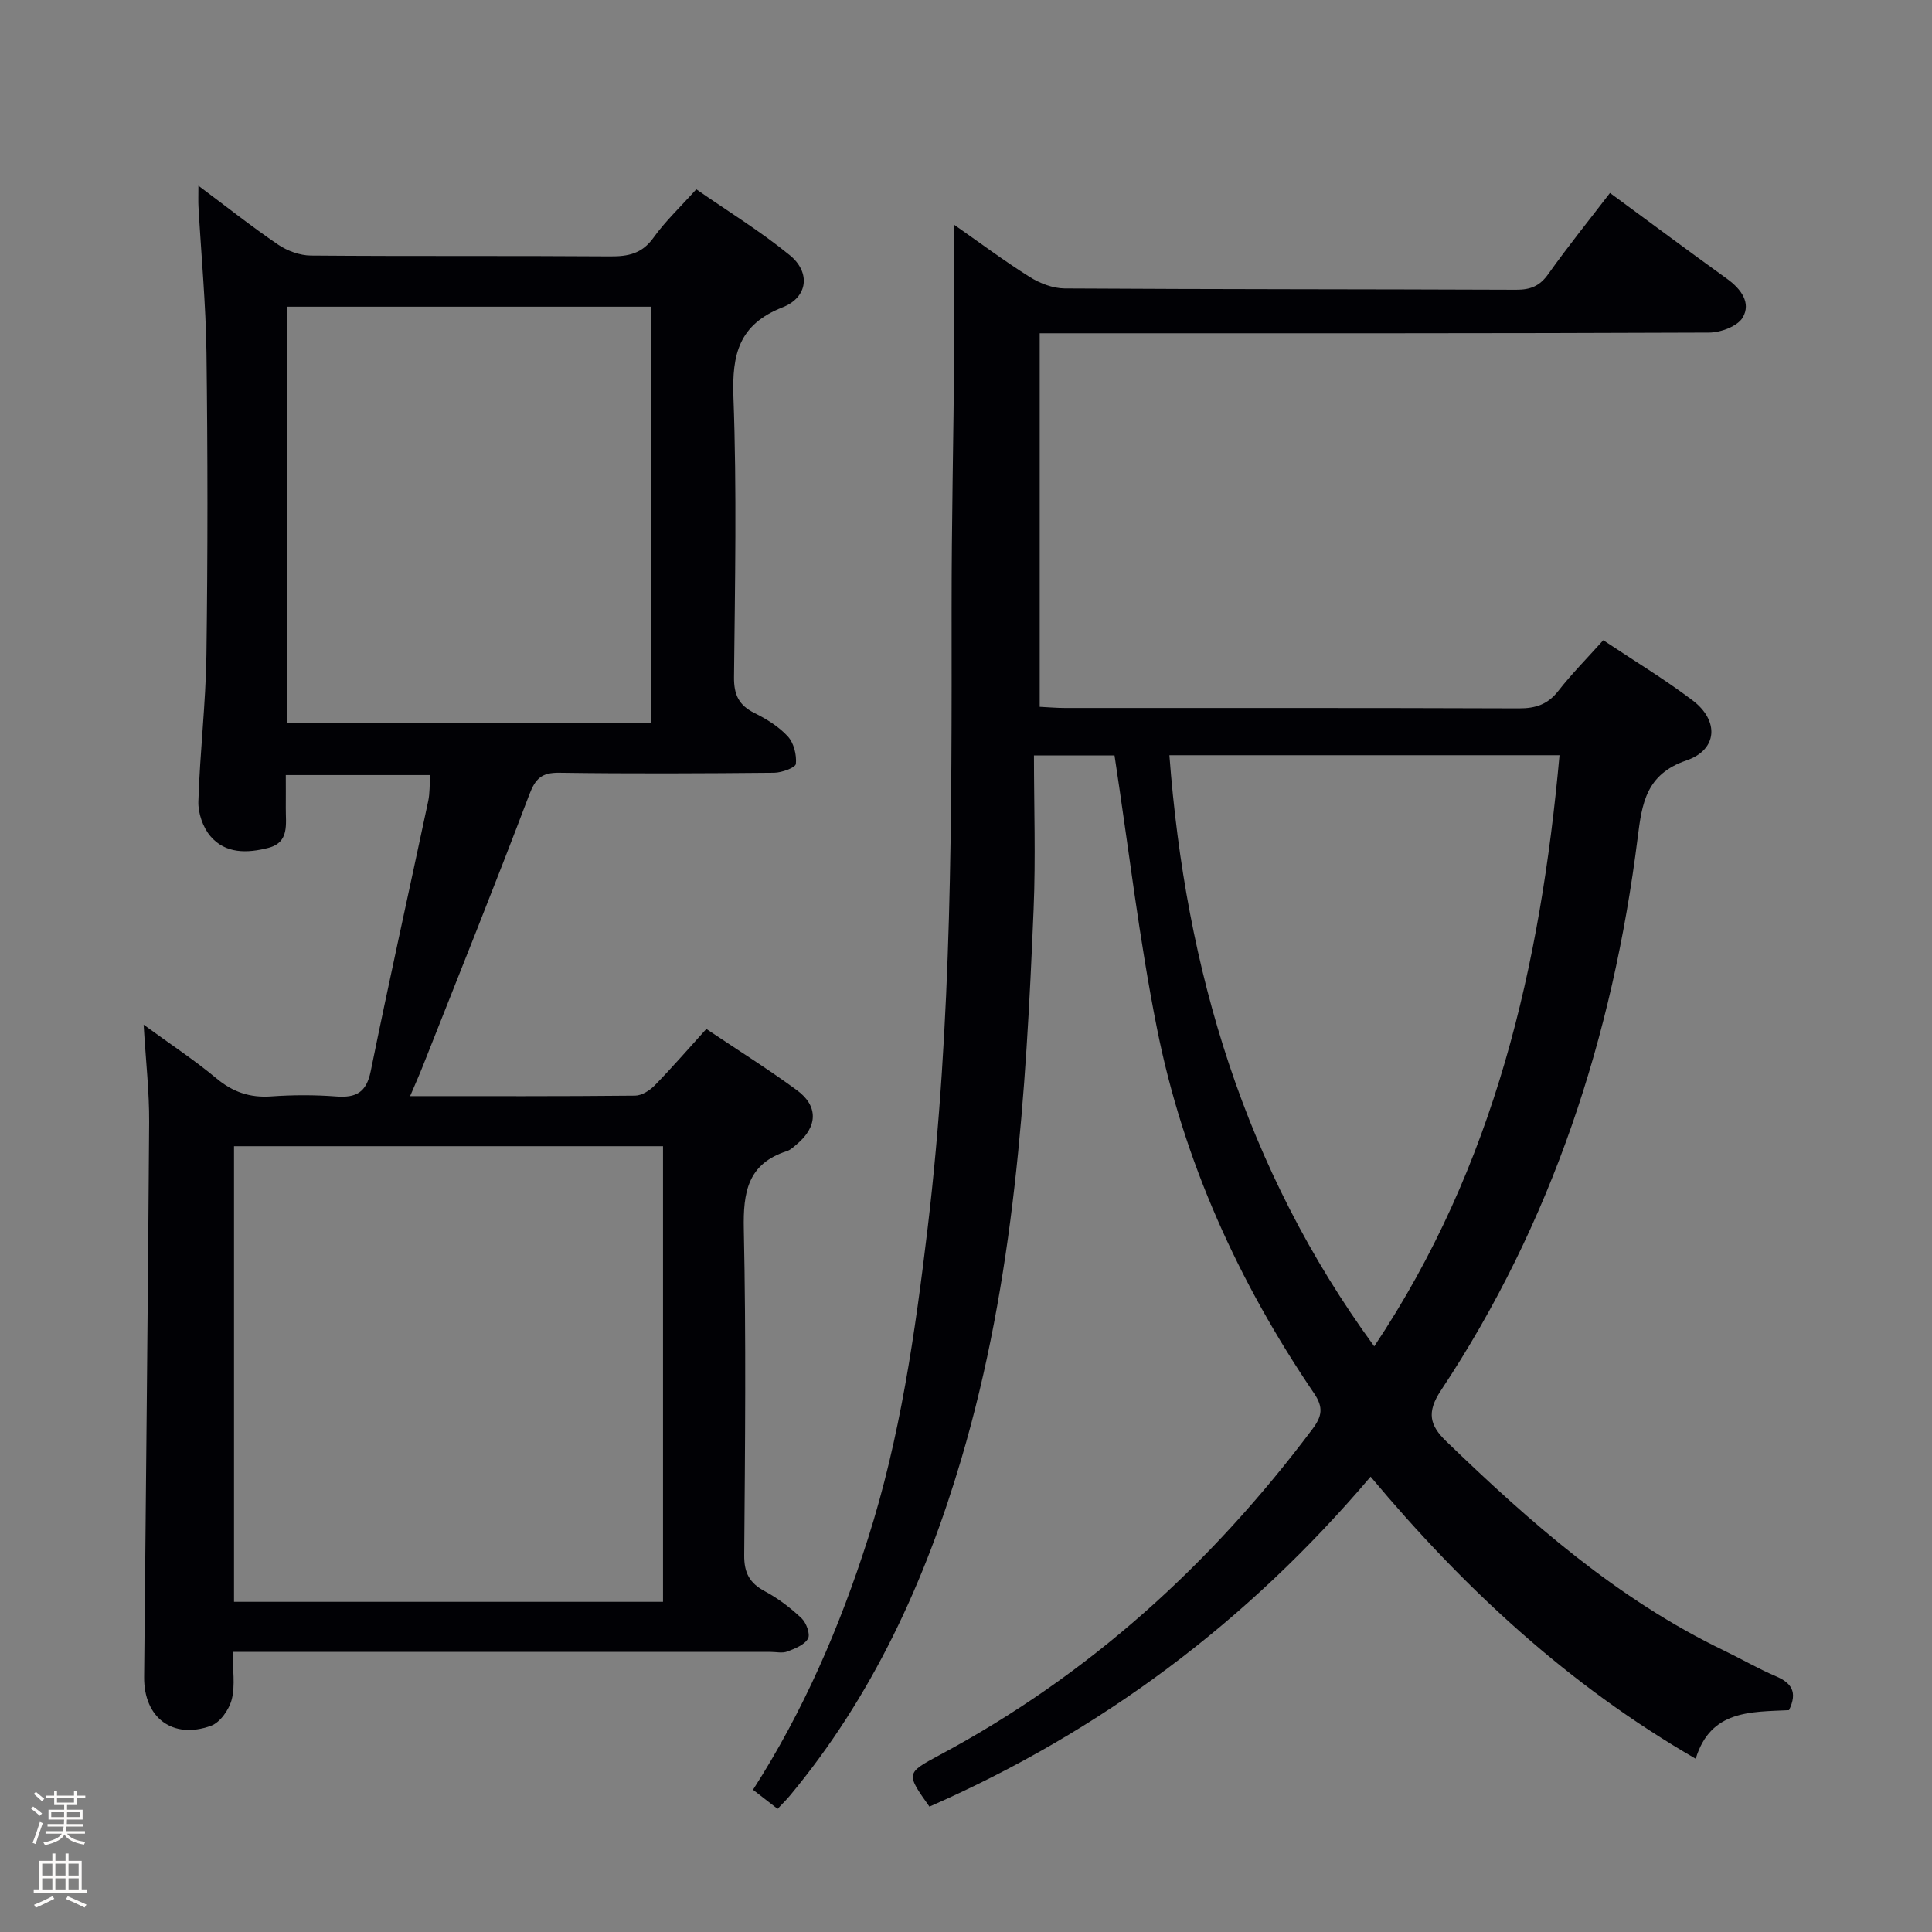 <svg enable-background="new 0 0 400 400" viewBox="0 0 400 400" xmlns="http://www.w3.org/2000/svg"><rect x="0" y="0" width="400" height="400" fill="#808080" stroke="none"/><path d="m6.44 374.46.42-.45c.65.47 1.27.95 1.85 1.44l-.45.49c-.65-.56-1.25-1.06-1.82-1.48m.93 7.33-.63-.26c.55-1.36 1.05-2.8 1.52-4.33.19.1.38.19.59.27-.46 1.29-.95 2.73-1.48 4.32m-.38-10.38.44-.42c.43.34 1.01.82 1.74 1.44l-.49.49c-.53-.51-1.09-1.01-1.69-1.51m2.5.35h1.72v-1.04h.59v1.04h3.52v-1.04h.59v1.04h1.75v.53h-1.75v1.42h-2.03v.97h3.22v2.03h-3.24c0 .35-.01.66-.03.93h3.32v.53h-3.37c-.03.27-.08.58-.15.94h3.96v.53h-3.71c.67.92 1.93 1.48 3.79 1.68-.13.24-.23.44-.29.59-2.13-.38-3.48-1.08-4.04-2.12-.43.97-1.77 1.72-4.03 2.23-.09-.19-.2-.37-.33-.55 2.1-.42 3.37-1.03 3.81-1.83h-3.36v-.53h3.58c.08-.29.13-.61.16-.94h-3.33v-.53h3.39c.02-.27.04-.58.04-.93h-3.23v-2.03h3.25v-.97h-2.07v-1.42h-1.73zm1.12 3.44v1h2.65c.01-.3.02-.44.01-.4v-.25-.35zm1.19-2h3.52v-.91h-3.52zm4.71 2h-2.63v.59c0 .15-.01.28-.01.4h2.64z" fill="#fcfbfa"/><path d="m13.56 383.74h.63v1.52h2.72v6.07h1.13v.6h-11.06v-.6h1.13v-6.07h2.73v-1.52h.63v1.52h2.1v-1.52zm-2.69 8.83.38.56c-1.24.63-2.53 1.25-3.85 1.85-.1-.21-.21-.42-.34-.63 1.36-.55 2.63-1.15 3.81-1.78m-2.13-4.27h2.1v-2.45h-2.1zm0 3.04h2.1v-2.46h-2.1zm2.72-3.04h2.1v-2.45h-2.1zm0 3.04h2.1v-2.46h-2.1zm6.07 3.6c-1.41-.71-2.7-1.3-3.86-1.78l.35-.56c1.45.62 2.75 1.19 3.88 1.72zm-1.25-9.09h-2.1v2.45h2.1zm-2.09 5.49h2.1v-2.46h-2.1z" fill="#fcfbfa"/><g fill="#010105"><path d="m370.4 354.07c-7.9.39-16.24-.08-19.32 10.06-26.48-15.32-47.92-35.23-67.31-58.4-25.47 30.03-55.79 52.72-91.34 68.31-4.87-6.86-4.9-6.92 2.1-10.67 30.94-16.55 56.23-39.53 77.2-67.5 1.99-2.65 2.31-4.48.33-7.4-15.67-23.07-27.05-48.14-32.51-75.5-3.7-18.52-5.87-37.35-8.8-56.56-4.8 0-10.35 0-16.68 0 0 10.57.37 21.18-.07 31.77-1.58 38.39-3.98 76.73-14.96 113.86-7.5 25.39-18.4 49.18-35.51 69.74-.72.87-1.54 1.65-2.54 2.72-1.71-1.33-3.25-2.52-5.09-3.95 10.43-16.23 17.97-33.73 23.78-51.93 6.7-20.96 9.79-42.63 12.39-64.45 5.08-42.61 4.98-85.37 4.95-128.15-.01-17.65.39-35.29.54-52.94.07-8.63.01-17.26.01-26.53 5.15 3.6 10.24 7.41 15.6 10.78 2.1 1.32 4.8 2.37 7.24 2.39 31.16.19 62.33.14 93.49.27 2.95.01 4.88-.75 6.64-3.23 4.04-5.69 8.43-11.13 12.79-16.81 8.2 6.03 16.2 11.98 24.28 17.81 2.86 2.07 4.96 4.93 3.22 7.95-1.05 1.82-4.55 3.14-6.96 3.15-44.15.19-88.32.14-132.48.14-1.96 0-3.92 0-6.13 0v77.34c1.73.08 3.48.24 5.23.24 31.33.01 62.66-.04 94 .08 3.47.01 5.97-.83 8.14-3.61 2.76-3.53 5.93-6.73 9.31-10.5 6.2 4.14 12.59 7.99 18.51 12.47 5.51 4.17 5.19 10.21-1.29 12.42-8.4 2.86-9.21 8.94-10.1 16.02-5.15 41.13-17.71 79.7-40.74 114.43-3 4.53-2.29 7.23 1.07 10.48 17.41 16.82 35.48 32.75 57.57 43.37 3.59 1.73 7.06 3.75 10.72 5.31 3.18 1.36 4.56 3.2 2.72 7.02zm-85.88-75.32c24.98-37.42 34.42-78.88 38.36-122.39-27.12 0-53.83 0-80.77 0 3.36 44.48 15.52 85.55 42.41 122.39z"/><path d="m48.17 342c0 3.62.55 6.88-.18 9.81-.53 2.11-2.4 4.81-4.31 5.5-7.93 2.87-13.91-1.67-13.84-10.08.34-38.29.79-76.59 1.04-114.88.04-6.29-.69-12.59-1.14-20.2 5.58 4.08 10.51 7.31 15.01 11.07 3.42 2.86 6.95 4.09 11.38 3.78 4.48-.32 9.01-.33 13.48.01 4.12.31 6.24-.82 7.14-5.22 3.8-18.69 7.95-37.3 11.91-55.95.34-1.61.26-3.31.41-5.37-9.85 0-19.53 0-29.9 0 0 2.3.02 4.58 0 6.85-.03 3.27.81 7.09-3.63 8.23-4.31 1.11-8.86 1.26-11.99-2.44-1.54-1.82-2.55-4.76-2.48-7.16.31-10.13 1.53-20.23 1.67-30.36.28-20.82.27-41.65.01-62.47-.13-10.13-1.09-20.24-1.66-30.36-.06-1.12-.01-2.25-.01-4.31 5.9 4.4 11.07 8.51 16.52 12.21 1.9 1.29 4.48 2.23 6.76 2.25 20.66.17 41.32.02 61.97.17 3.75.03 6.61-.57 8.96-3.86 2.4-3.36 5.46-6.24 8.87-10.03 6.49 4.52 13.27 8.67 19.37 13.66 4.35 3.56 3.74 8.72-1.51 10.78-9.04 3.55-10.49 9.71-10.17 18.58.71 19.3.32 38.64.12 57.97-.04 3.65.99 5.84 4.25 7.45 2.5 1.24 5.03 2.81 6.89 4.84 1.24 1.35 1.85 3.81 1.67 5.68-.08.78-2.92 1.83-4.52 1.84-14.83.14-29.66.21-44.48 0-3.63-.05-4.93 1.19-6.21 4.56-7.11 18.77-14.61 37.4-21.99 56.07-.77 1.96-1.64 3.88-2.67 6.32 15.98 0 31.28.06 46.58-.1 1.39-.01 3.05-1.08 4.09-2.15 3.58-3.67 6.94-7.55 10.66-11.66 6.44 4.33 12.76 8.29 18.76 12.69 4.49 3.29 4.28 7.59-.05 11.2-.64.53-1.29 1.17-2.04 1.41-8.13 2.61-9.07 8.53-8.91 16.19.48 22.48.26 44.98.08 67.47-.03 3.66 1.11 5.77 4.28 7.47 2.74 1.46 5.3 3.42 7.57 5.56 1 .94 1.87 3.3 1.36 4.23-.72 1.3-2.69 2.07-4.28 2.68-1.02.39-2.3.08-3.47.08-35.15 0-70.3 0-105.46 0-1.79-.01-3.58-.01-5.91-.01zm89.1-104.69c-29.8 0-59.22 0-88.82 0v94.33h88.82c0-31.41 0-62.67 0-94.33zm-2.41-173.81c-25.39 0-50.28 0-75.42 0v86.14h75.42c0-28.81 0-57.25 0-86.14z"/></g></svg>